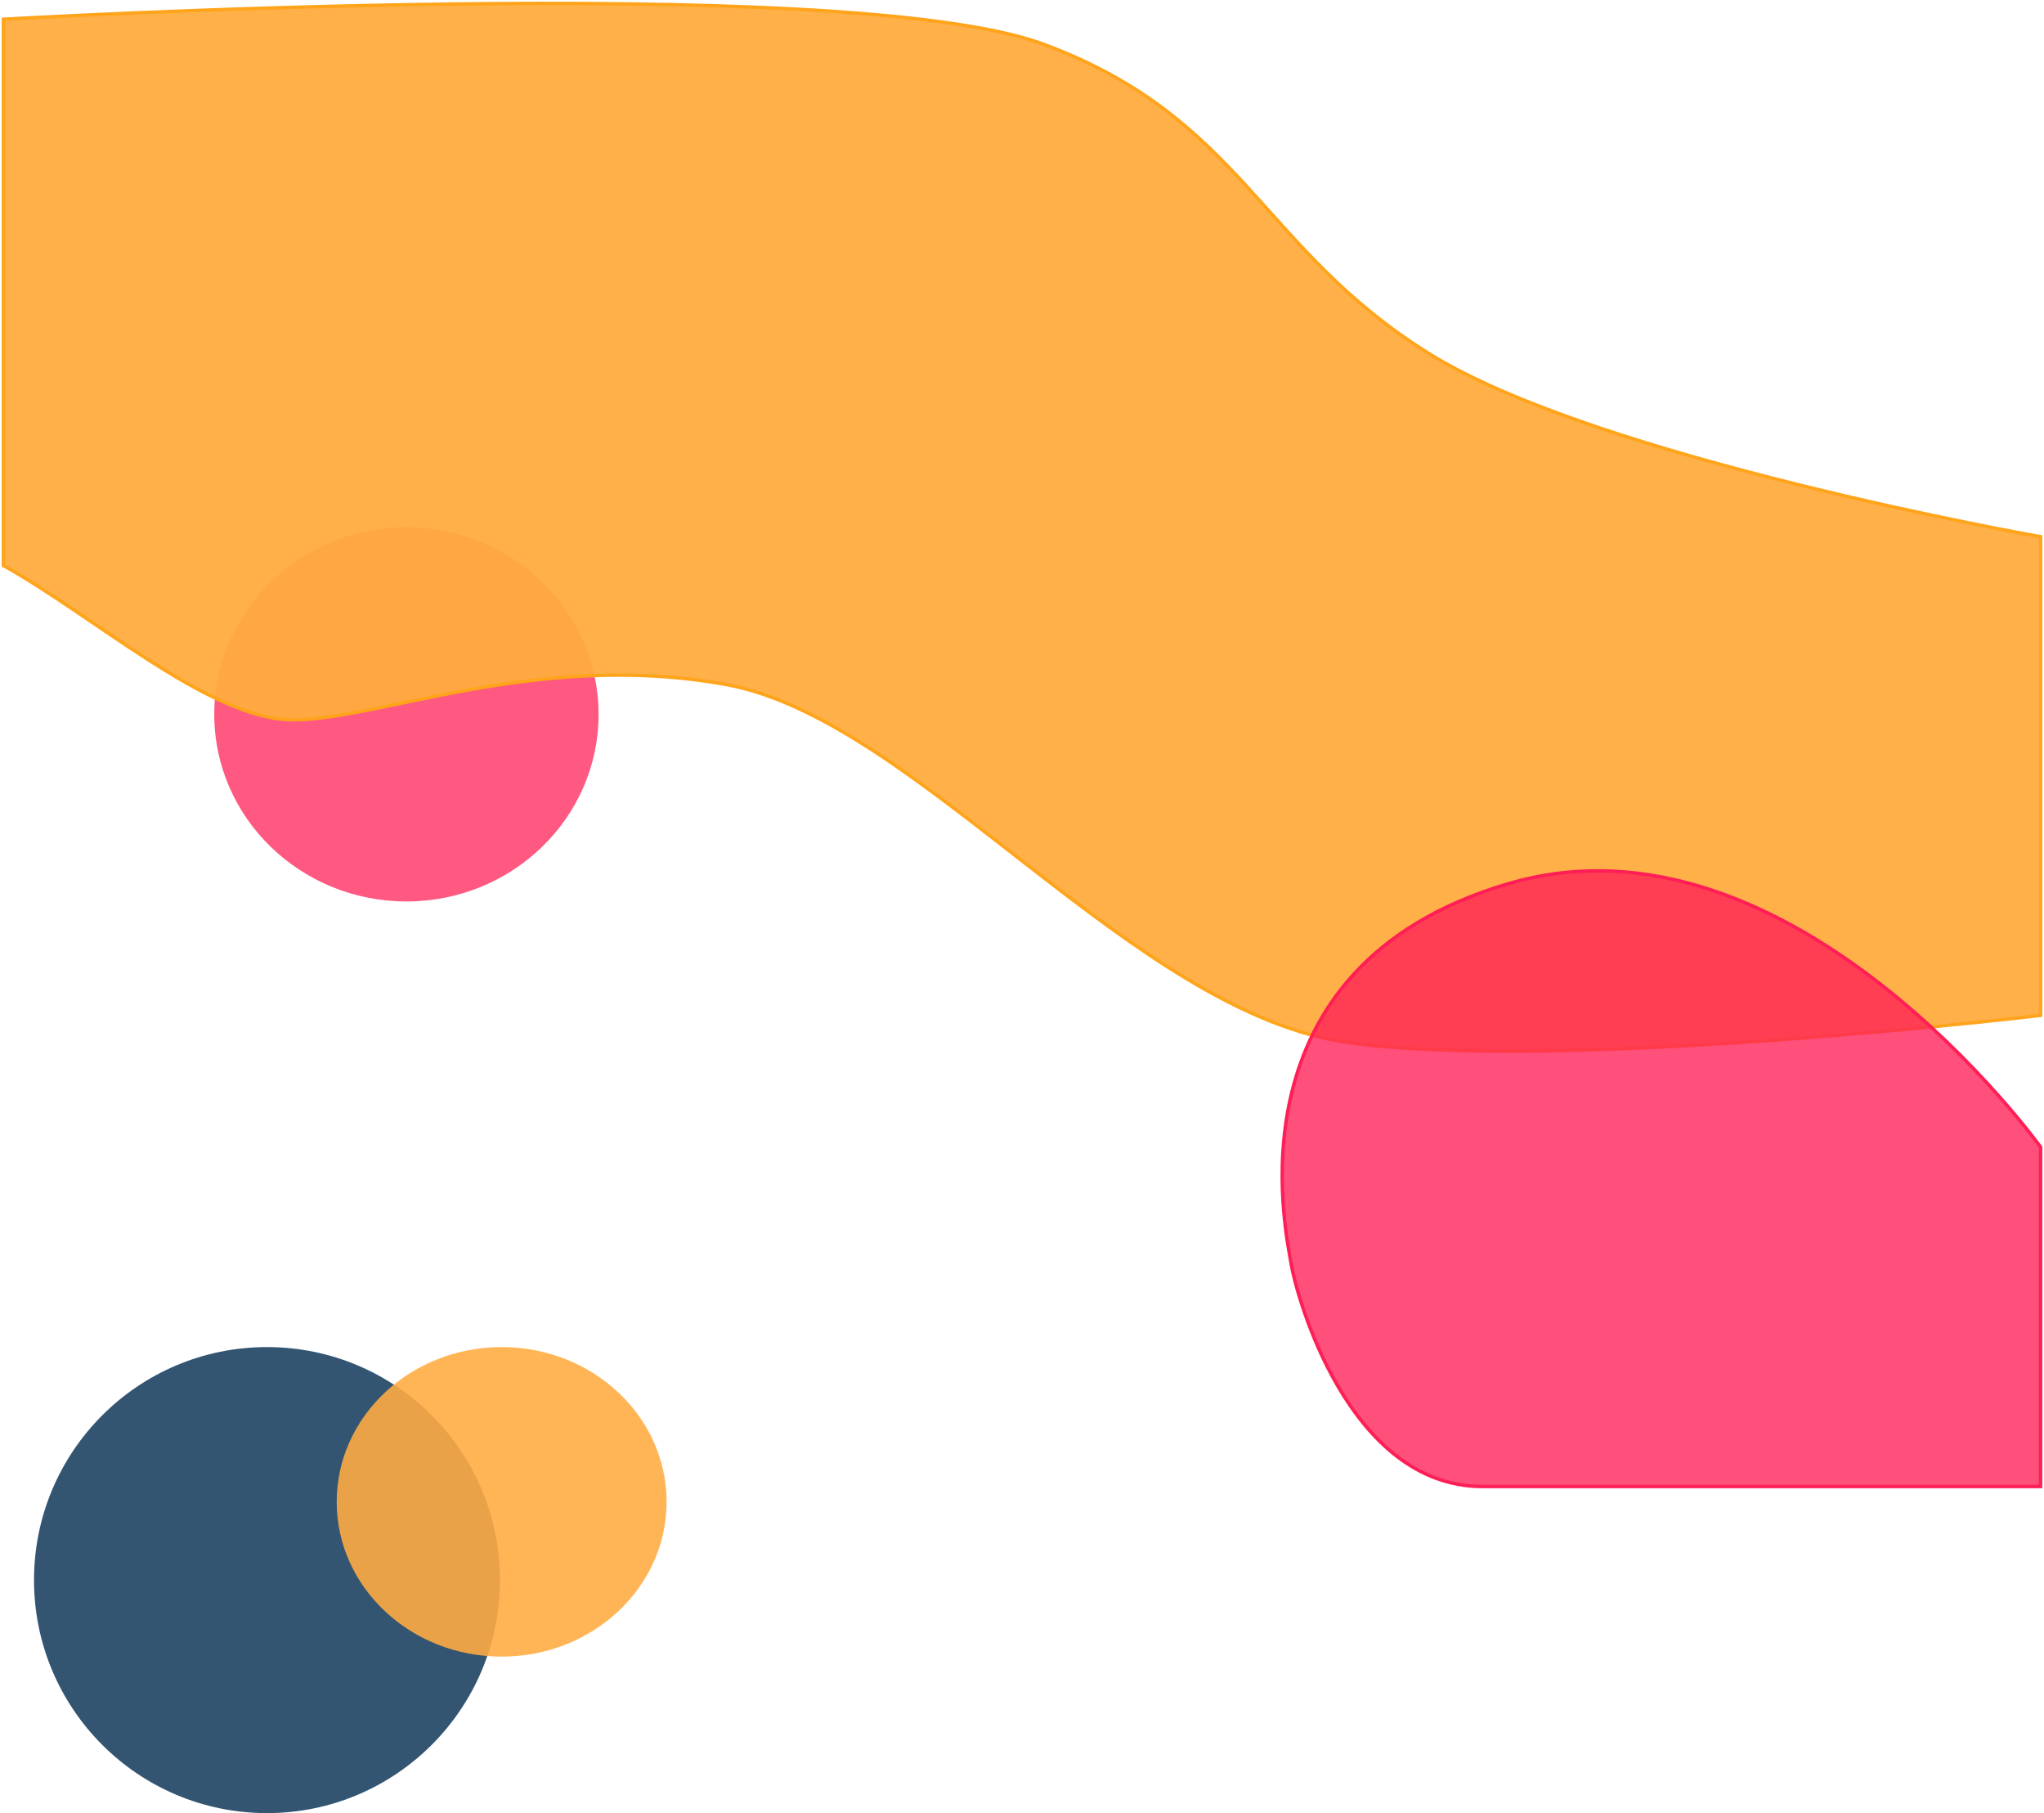 <svg xmlns="http://www.w3.org/2000/svg" width="601" height="533" fill="none" viewBox="0 0 601 533"><ellipse cx="119.5" cy="210" fill="#FF1E56" fill-opacity=".74" rx="56.5" ry="55"/><path fill="#FFAC41" fill-opacity=".95" stroke="#FFA41B" d="M306.894 13.023C248.481 -8.709 1 5.657 1 5.657V166.252C26.923 180.617 60.451 210.453 84.646 211.558C108.841 212.663 157.231 190.931 213.571 201.244C269.911 211.558 333.163 298.117 397.107 306.589C461.051 315.061 600 298.486 600 298.486V157.78C600 157.78 470.038 134.943 420.265 104.003C370.493 73.062 365.308 34.755 306.894 13.023Z"/><path fill="#FF1E56" fill-opacity=".78" stroke="#FF1E56" stroke-opacity=".99" d="M443.413 259.804C526.647 235.301 600 337.196 600 337.196V437H435.928C396.407 437 381.137 380.823 379.64 371.56C378.143 362.297 360.179 284.306 443.413 259.804Z"/><circle cx="78.5" cy="464.5" r="68.5" fill="#133B5C" fill-opacity=".86"/><ellipse cx="147.5" cy="441.5" fill="#FFAC41" fill-opacity=".89" rx="48.5" ry="45.5"/></svg>
